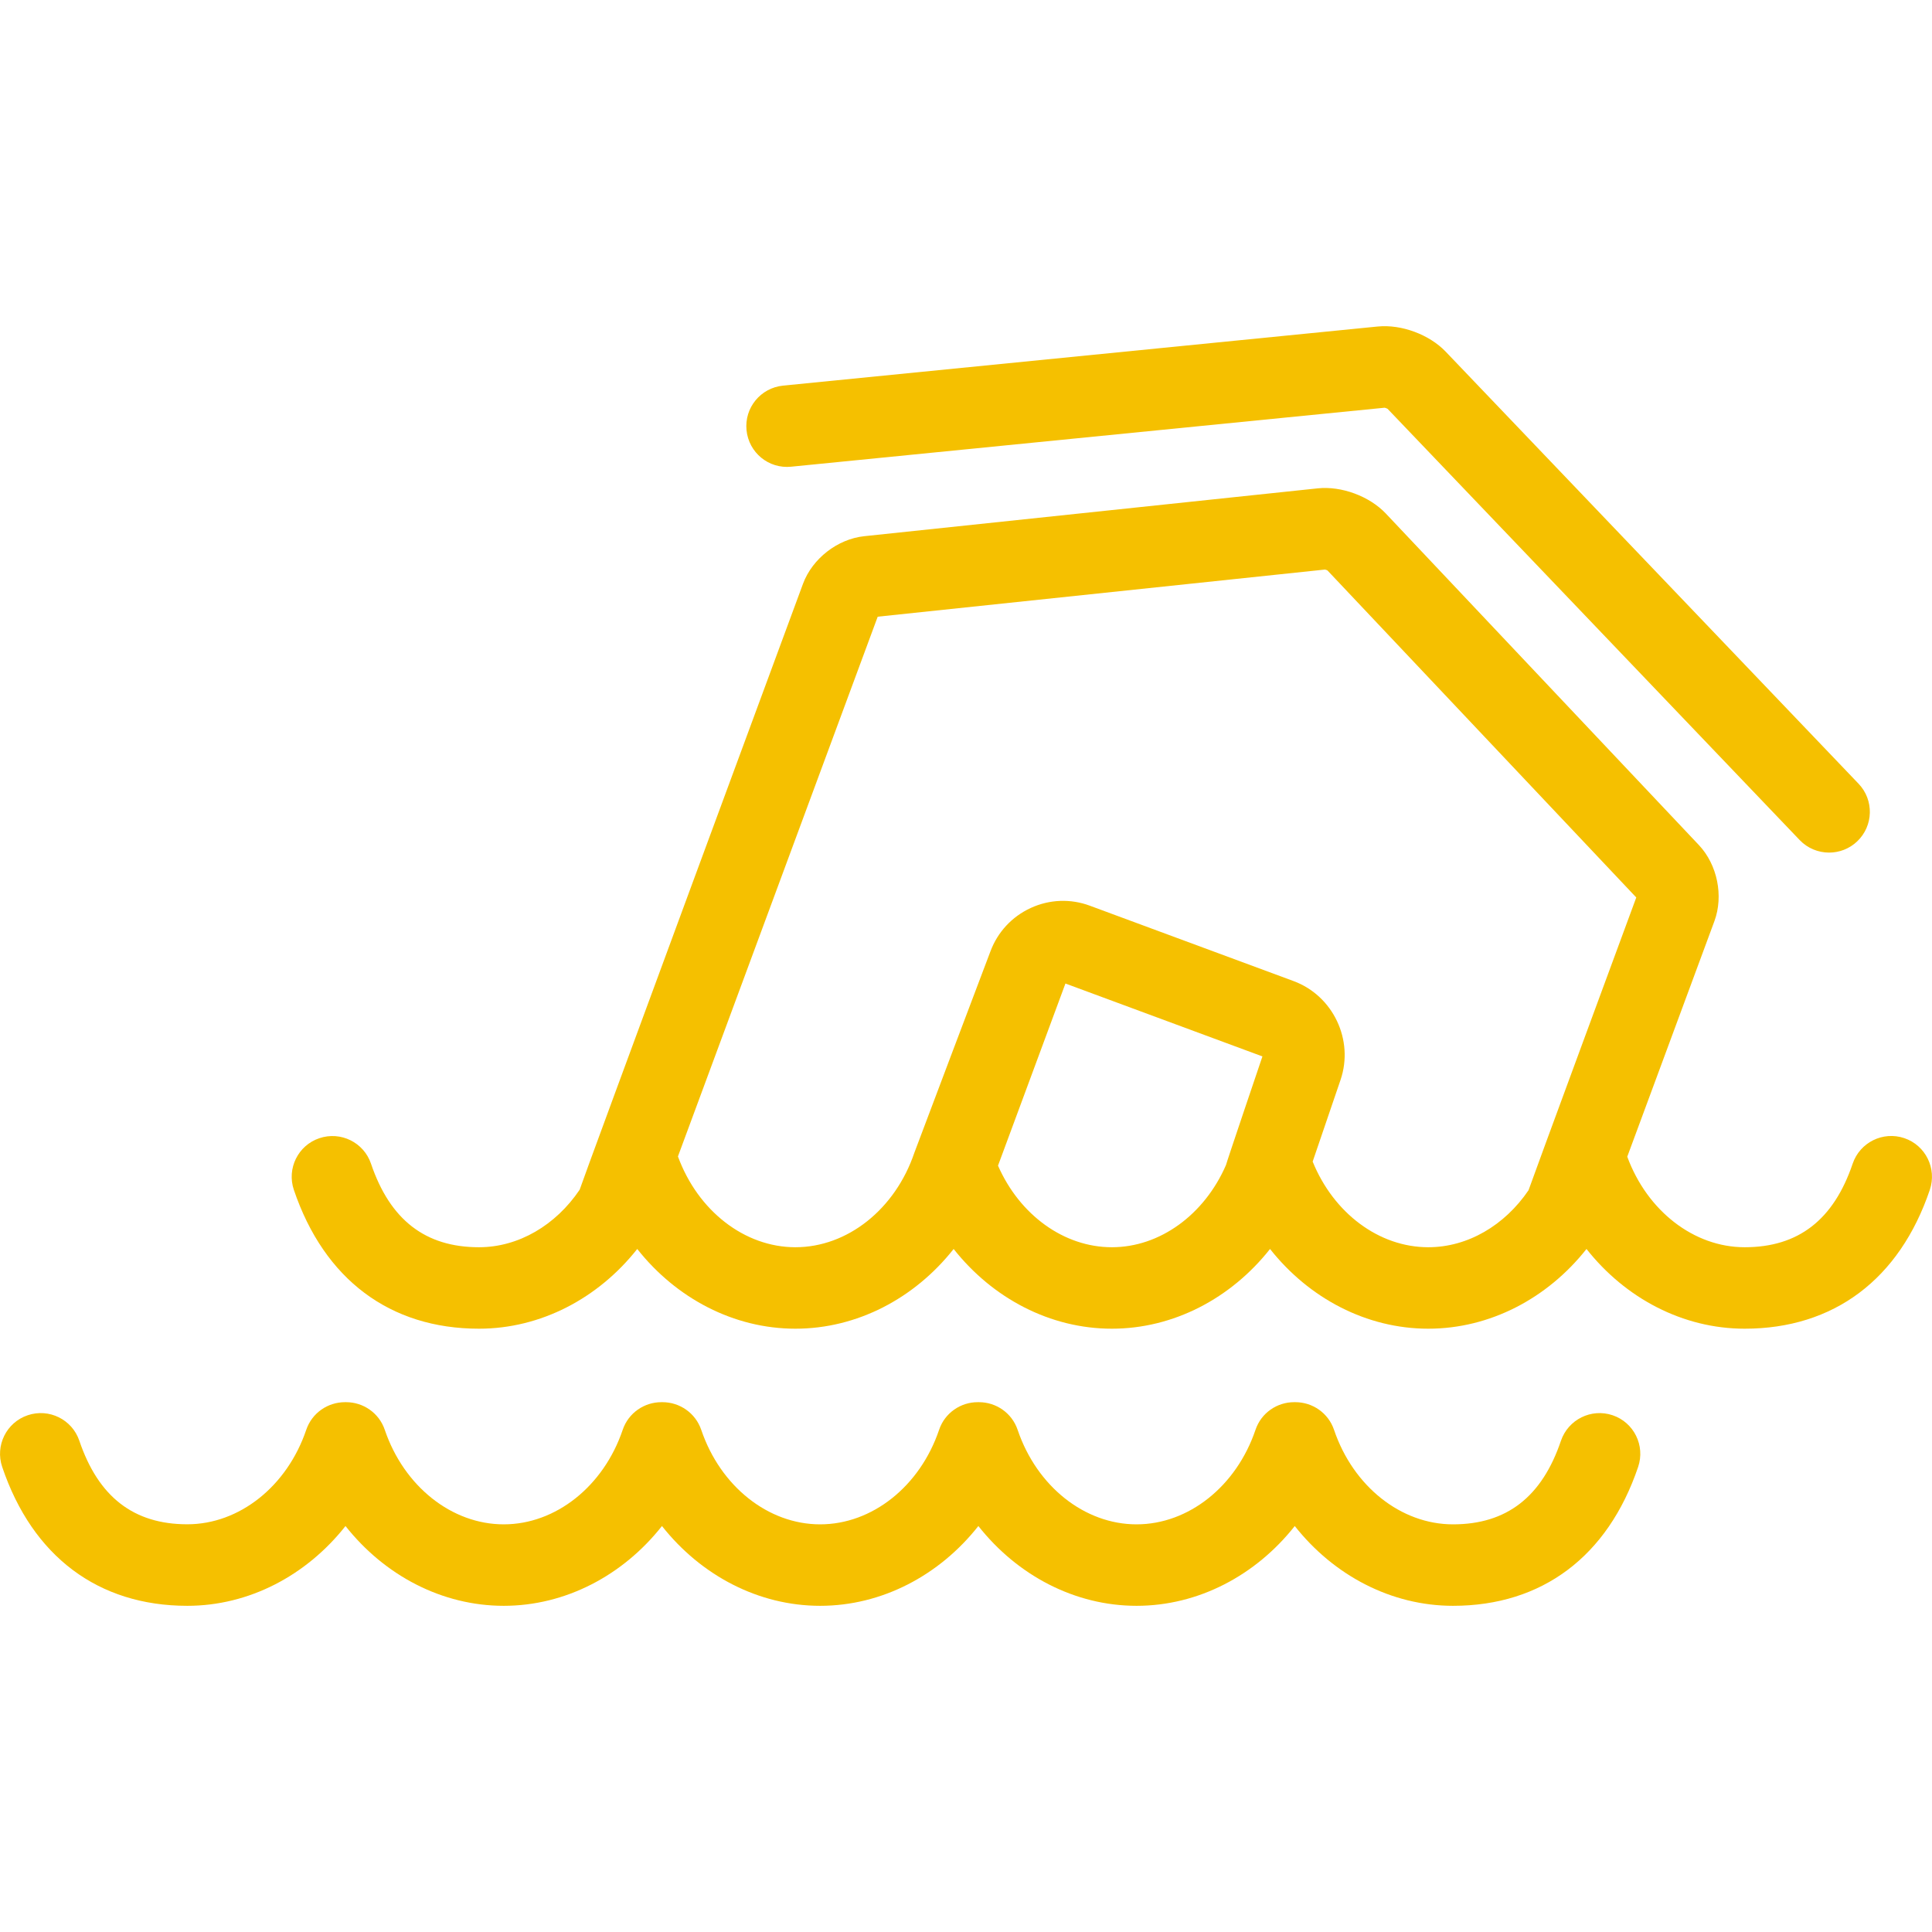 <svg width="30" height="30" viewBox="0 0 30 30" fill="none" xmlns="http://www.w3.org/2000/svg">
<path d="M29.57 17.673C29.239 17.561 28.88 17.739 28.768 18.07C28.472 18.943 27.924 19.367 27.091 19.367C26.303 19.367 25.578 18.804 25.268 17.961L26.621 14.304C26.766 13.912 26.667 13.427 26.381 13.123L21.52 7.975C21.265 7.705 20.83 7.544 20.462 7.583L13.42 8.326C13.005 8.37 12.614 8.674 12.469 9.065C12.469 9.065 9.007 18.431 9.001 18.474C8.63 19.024 8.053 19.367 7.438 19.367C6.605 19.367 6.057 18.943 5.761 18.07C5.649 17.739 5.29 17.562 4.959 17.674C4.628 17.785 4.451 18.145 4.563 18.476C5.034 19.866 6.055 20.632 7.438 20.632C8.395 20.632 9.288 20.162 9.895 19.394C10.502 20.162 11.395 20.632 12.351 20.632C13.308 20.632 14.201 20.162 14.808 19.394C15.415 20.162 16.308 20.632 17.265 20.632C18.221 20.632 19.114 20.162 19.721 19.394C20.328 20.162 21.221 20.632 22.178 20.632C23.135 20.632 24.028 20.162 24.635 19.394C25.241 20.162 26.134 20.632 27.091 20.632C28.474 20.632 29.495 19.866 29.966 18.476C30.078 18.145 29.901 17.785 29.57 17.673ZM17.265 19.367C16.521 19.367 15.833 18.866 15.497 18.1L16.544 15.272L19.603 16.404C19.603 16.404 19.042 18.059 19.037 18.091C18.702 18.861 18.012 19.367 17.265 19.367ZM22.178 19.367C21.413 19.367 20.708 18.838 20.383 18.037L20.816 16.768C21.027 16.149 20.7 15.461 20.086 15.234L16.924 14.064C16.623 13.952 16.297 13.965 16.005 14.099C15.713 14.234 15.491 14.473 15.379 14.774C15.379 14.774 14.219 17.839 14.198 17.9C13.901 18.777 13.159 19.367 12.351 19.367C11.562 19.367 10.836 18.802 10.527 17.957L13.629 9.576L20.574 8.844C20.586 8.846 20.603 8.852 20.613 8.858L25.408 13.936C25.408 13.936 23.742 18.449 23.735 18.482C23.364 19.028 22.79 19.367 22.178 19.367Z" fill="#F5C000"/>
<path d="M25.041 21.976C24.709 21.864 24.351 22.042 24.238 22.373C23.943 23.245 23.394 23.67 22.562 23.67C21.754 23.67 21.012 23.08 20.715 22.203C20.626 21.939 20.379 21.773 20.115 21.773C20.111 21.773 20.108 21.773 20.104 21.773C20.102 21.773 20.099 21.773 20.096 21.773C19.832 21.772 19.584 21.938 19.495 22.203C19.198 23.08 18.456 23.67 17.648 23.67C16.841 23.67 16.099 23.08 15.802 22.203C15.713 21.939 15.466 21.773 15.202 21.773C15.198 21.773 15.194 21.773 15.191 21.773C15.188 21.773 15.186 21.773 15.183 21.773C14.919 21.772 14.671 21.938 14.582 22.203C14.285 23.08 13.543 23.67 12.735 23.67C11.928 23.67 11.186 23.08 10.889 22.203C10.799 21.939 10.552 21.773 10.288 21.773C10.285 21.773 10.282 21.773 10.278 21.773C10.275 21.773 10.272 21.773 10.269 21.773C10.005 21.773 9.758 21.939 9.669 22.203C9.372 23.08 8.629 23.67 7.822 23.67C7.015 23.67 6.273 23.08 5.975 22.203C5.886 21.939 5.639 21.773 5.375 21.773C5.372 21.773 5.368 21.773 5.365 21.773C5.362 21.773 5.359 21.773 5.356 21.773C5.092 21.773 4.845 21.938 4.755 22.203C4.458 23.08 3.716 23.669 2.909 23.669C2.076 23.669 1.528 23.245 1.232 22.372C1.12 22.041 0.761 21.864 0.43 21.976C0.099 22.088 -0.078 22.447 0.034 22.778C0.504 24.169 1.526 24.935 2.909 24.935C3.866 24.935 4.758 24.465 5.365 23.696C5.972 24.465 6.865 24.935 7.822 24.935C8.779 24.935 9.672 24.465 10.279 23.696C10.886 24.465 11.779 24.935 12.735 24.935C13.692 24.935 14.585 24.465 15.192 23.696C15.799 24.465 16.692 24.935 17.649 24.935C18.605 24.935 19.498 24.465 20.105 23.696C20.712 24.465 21.605 24.935 22.562 24.935C23.945 24.935 24.966 24.169 25.437 22.778C25.549 22.447 25.372 22.088 25.041 21.976Z" fill="#F5C000"/>
<path d="M12.284 7.247L21.501 6.331C21.514 6.334 21.534 6.341 21.546 6.348L27.945 13.044C28.069 13.174 28.236 13.239 28.402 13.239C28.559 13.239 28.717 13.181 28.839 13.064C29.092 12.823 29.101 12.422 28.86 12.17L22.448 5.46C22.193 5.194 21.761 5.034 21.394 5.07L12.159 5.988C11.811 6.023 11.557 6.332 11.592 6.68C11.627 7.028 11.935 7.282 12.284 7.247Z" fill="#F5C000"/>
</svg>
